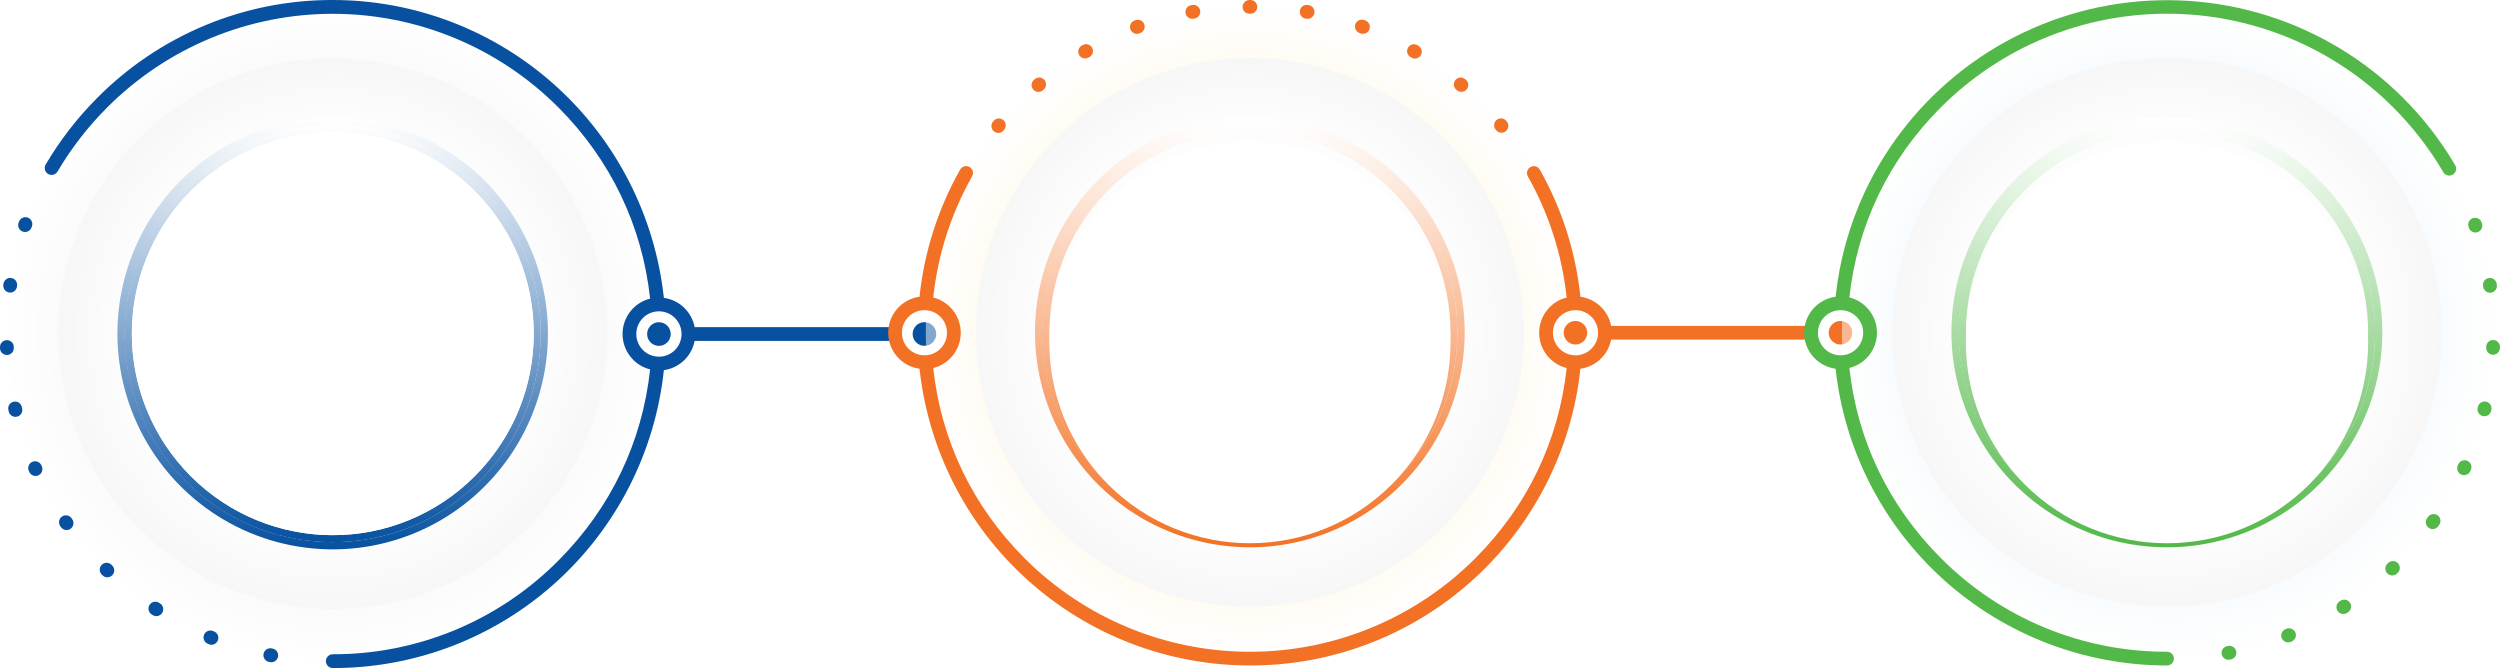 <svg width="988" height="264" viewBox="0 0 988 264" fill="none" xmlns="http://www.w3.org/2000/svg">
<g clip-path="url(#clip0_664_18624)">
<path style="mix-blend-mode:multiply" opacity="0.5" d="M131.517 260.56C202.402 260.56 259.865 202.929 259.865 131.839C259.865 60.748 202.402 3.117 131.517 3.117C60.633 3.117 3.17 60.748 3.17 131.839C3.17 202.929 60.633 260.56 131.517 260.56Z" fill="url(#paint0_radial_664_18624)"/>
<path d="M131.517 240.697C191.462 240.697 240.057 191.96 240.057 131.841C240.057 71.721 191.462 22.984 131.517 22.984C71.572 22.984 22.976 71.721 22.976 131.841C22.976 191.96 71.572 240.697 131.517 240.697Z" fill="url(#paint1_radial_664_18624)"/>
<path d="M211.73 103.505C206.63 88.948 197.689 76.05 185.86 66.185C174.031 56.32 159.756 49.857 144.554 47.484C129.353 45.111 113.794 46.916 99.535 52.709C85.276 58.501 72.849 68.062 63.579 80.376C54.309 92.69 48.541 107.294 46.891 122.634C45.241 137.975 47.77 153.477 54.208 167.49C60.646 181.503 70.753 193.503 83.452 202.212C96.151 210.922 110.968 216.014 126.324 216.947C128.098 217.061 129.867 217.116 131.633 217.114C145.215 217.086 158.593 213.798 170.649 207.524C182.705 201.25 193.087 192.172 200.929 181.05C208.77 169.928 213.843 157.084 215.722 143.593C217.601 130.102 216.232 116.356 211.73 103.505ZM213.518 136.867C210.752 182.219 171.711 216.86 126.498 214.079C105.185 212.782 85.213 203.214 70.813 187.402C56.413 171.591 48.717 150.778 49.355 129.374C49.992 107.969 58.914 87.654 74.229 72.733C89.545 57.812 110.051 49.457 131.403 49.438C133.104 49.438 134.798 49.491 136.53 49.593C181.747 52.367 216.283 91.518 213.518 136.867Z" fill="url(#paint2_linear_664_18624)"/>
<path d="M209.055 104.451C204.128 90.374 195.486 77.9 184.05 68.359C172.614 58.818 158.812 52.566 144.113 50.269C129.415 47.972 114.37 49.716 100.582 55.315C86.793 60.915 74.777 70.16 65.813 82.066C56.849 93.972 51.273 108.094 49.678 122.927C48.082 137.761 50.529 152.75 56.755 166.3C62.982 179.849 72.756 191.451 85.037 199.87C97.318 208.289 111.646 213.21 126.495 214.109C128.215 214.215 129.921 214.268 131.63 214.268C144.758 214.24 157.689 211.06 169.341 204.995C180.994 198.93 191.029 190.155 198.609 179.405C206.189 168.654 211.092 156.24 212.909 143.2C214.727 130.16 213.405 116.874 209.055 104.451ZM210.783 136.7C208.112 180.536 170.373 214.026 126.65 211.34C106.06 210.065 86.773 200.807 72.87 185.523C58.966 170.24 51.538 150.13 52.156 129.451C52.774 108.772 61.39 89.145 76.182 74.724C90.973 60.303 110.779 52.22 131.407 52.185C133.052 52.185 134.705 52.236 136.365 52.336C180.073 55.019 213.458 92.861 210.783 136.7Z" fill="url(#paint3_linear_664_18624)"/>
<path d="M187.676 188.163C218.692 157.057 218.692 106.623 187.676 75.517C156.66 44.41 106.373 44.41 75.357 75.517C44.341 106.623 44.341 157.057 75.357 188.163C106.373 219.269 156.66 219.269 187.676 188.163Z" fill="white"/>
<path d="M28.296 204.843C28.093 204.543 27.832 204.287 27.528 204.089C27.225 203.891 26.885 203.756 26.529 203.692C26.173 203.627 25.808 203.635 25.455 203.714C25.102 203.793 24.768 203.941 24.473 204.151C24.177 204.361 23.927 204.628 23.736 204.936C23.545 205.244 23.417 205.588 23.36 205.946C23.303 206.304 23.318 206.67 23.404 207.023C23.489 207.375 23.644 207.707 23.859 207.999L24.093 208.332C24.511 208.922 25.145 209.321 25.857 209.442C26.568 209.563 27.298 209.396 27.887 208.977C28.475 208.558 28.873 207.922 28.994 207.208C29.115 206.495 28.948 205.762 28.53 205.172L28.296 204.843Z" fill="#0751A0"/>
<path d="M12.477 89.849L12.609 89.471C12.85 88.789 12.812 88.038 12.502 87.385C12.192 86.731 11.636 86.228 10.956 85.986C10.276 85.743 9.528 85.782 8.877 86.093C8.225 86.403 7.723 86.961 7.481 87.643L7.346 88.021C7.222 88.361 7.166 88.721 7.182 89.082C7.199 89.442 7.286 89.796 7.439 90.123C7.593 90.45 7.81 90.743 8.077 90.984C8.344 91.227 8.657 91.413 8.996 91.533C9.336 91.653 9.696 91.704 10.055 91.683C10.415 91.663 10.767 91.571 11.09 91.413C11.414 91.255 11.703 91.034 11.941 90.763C12.179 90.492 12.361 90.176 12.477 89.834V89.849Z" fill="#0751A0"/>
<path d="M16.354 183.892C16.208 183.565 15.999 183.271 15.739 183.025C15.479 182.779 15.173 182.587 14.839 182.459C14.505 182.332 14.149 182.272 13.792 182.282C13.434 182.293 13.083 182.374 12.757 182.521C12.431 182.668 12.137 182.877 11.892 183.138C11.646 183.399 11.455 183.706 11.328 184.041C11.201 184.376 11.141 184.732 11.152 185.091C11.162 185.449 11.243 185.802 11.389 186.129L11.563 186.507C11.711 186.833 11.923 187.127 12.184 187.371C12.446 187.616 12.753 187.806 13.088 187.931C13.424 188.056 13.78 188.114 14.137 188.101C14.495 188.088 14.846 188.005 15.171 187.856C15.497 187.707 15.79 187.495 16.033 187.232C16.277 186.97 16.466 186.662 16.591 186.326C16.716 185.99 16.774 185.632 16.761 185.274C16.748 184.915 16.665 184.563 16.516 184.237L16.354 183.892Z" fill="#0751A0"/>
<path d="M5.455 137.439V137.061C5.429 136.335 5.117 135.65 4.587 135.155C4.057 134.661 3.353 134.398 2.63 134.424C1.906 134.45 1.223 134.763 0.73 135.294C0.236 135.826 -0.026 136.532 -4.87852e-06 137.258V137.67C0.029 138.373 0.328 139.038 0.834 139.525C1.34 140.012 2.015 140.284 2.716 140.285H2.833C3.192 140.272 3.545 140.188 3.872 140.038C4.198 139.888 4.492 139.675 4.736 139.41C4.979 139.145 5.168 138.835 5.292 138.497C5.416 138.159 5.471 137.799 5.455 137.439Z" fill="#0751A0"/>
<path d="M8.647 160.991C8.588 160.621 8.454 160.267 8.253 159.951C8.051 159.634 7.787 159.363 7.476 159.154C7.166 158.945 6.816 158.803 6.448 158.736C6.08 158.668 5.702 158.678 5.338 158.764C4.974 158.85 4.632 159.01 4.332 159.234C4.032 159.459 3.782 159.743 3.597 160.069C3.412 160.395 3.296 160.755 3.256 161.128C3.216 161.501 3.253 161.878 3.365 162.236L3.459 162.634C3.599 163.231 3.936 163.764 4.415 164.145C4.895 164.527 5.488 164.736 6.1 164.737C6.311 164.736 6.521 164.711 6.727 164.662C7.074 164.58 7.402 164.43 7.692 164.221C7.982 164.011 8.228 163.747 8.416 163.442C8.604 163.137 8.73 162.798 8.787 162.445C8.844 162.091 8.831 161.73 8.749 161.381L8.647 160.991Z" fill="#0751A0"/>
<path d="M3.615 115.603C3.746 115.623 3.879 115.633 4.011 115.634C4.664 115.632 5.295 115.396 5.789 114.967C6.283 114.539 6.606 113.947 6.701 113.299L6.758 112.921C6.852 112.211 6.665 111.492 6.235 110.92C5.806 110.348 5.17 109.968 4.464 109.862C3.757 109.756 3.038 109.933 2.461 110.355C1.884 110.776 1.495 111.408 1.378 112.115L1.318 112.523C1.217 113.237 1.403 113.961 1.833 114.538C2.264 115.116 2.904 115.498 3.615 115.603Z" fill="#0751A0"/>
<path d="M107.717 256.314L107.34 256.238C106.989 256.169 106.628 256.171 106.278 256.242C105.928 256.313 105.595 256.453 105.298 256.653C105.002 256.854 104.748 257.11 104.55 257.409C104.353 257.708 104.216 258.043 104.148 258.395C104.08 258.746 104.081 259.108 104.152 259.46C104.223 259.811 104.362 260.145 104.562 260.442C104.762 260.739 105.018 260.994 105.316 261.192C105.614 261.39 105.948 261.527 106.298 261.596L106.71 261.671C106.877 261.704 107.048 261.721 107.219 261.721C107.895 261.718 108.545 261.462 109.043 261.005C109.542 260.547 109.853 259.92 109.915 259.245C109.978 258.571 109.788 257.897 109.382 257.355C108.976 256.813 108.384 256.442 107.721 256.314H107.717Z" fill="#0751A0"/>
<path d="M84.597 249.543L84.239 249.399C83.906 249.254 83.548 249.177 83.185 249.172C82.823 249.168 82.463 249.236 82.127 249.373C81.791 249.51 81.485 249.713 81.229 249.97C80.972 250.228 80.77 250.534 80.633 250.871C80.496 251.207 80.427 251.568 80.432 251.932C80.436 252.296 80.513 252.655 80.658 252.989C80.802 253.322 81.012 253.623 81.275 253.874C81.537 254.125 81.847 254.321 82.186 254.45L82.564 254.609C82.895 254.743 83.25 254.809 83.607 254.805C83.964 254.8 84.317 254.726 84.646 254.584C84.974 254.443 85.272 254.239 85.521 253.982C85.771 253.726 85.968 253.423 86.1 253.09C86.233 252.758 86.299 252.402 86.295 252.044C86.291 251.685 86.216 251.331 86.076 251.002C85.935 250.672 85.731 250.374 85.475 250.124C85.22 249.873 84.917 249.676 84.586 249.543H84.597Z" fill="#0751A0"/>
<path d="M44.017 223.172C43.497 222.67 42.798 222.396 42.076 222.411C41.354 222.425 40.668 222.727 40.167 223.249C39.667 223.772 39.394 224.472 39.409 225.196C39.423 225.92 39.724 226.609 40.245 227.111L40.539 227.391C41.06 227.892 41.759 228.166 42.481 228.151C43.204 228.136 43.891 227.834 44.391 227.311C44.891 226.788 45.164 226.088 45.149 225.363C45.134 224.639 44.833 223.95 44.312 223.448L44.017 223.172Z" fill="#0751A0"/>
<path d="M63.203 238.446L62.875 238.23C62.27 237.836 61.534 237.698 60.828 237.848C60.122 237.998 59.505 238.424 59.111 239.03C58.718 239.637 58.581 240.375 58.731 241.083C58.881 241.791 59.304 242.41 59.909 242.805L60.253 243.028C60.553 243.233 60.89 243.376 61.246 243.448C61.602 243.52 61.968 243.52 62.324 243.448C62.68 243.376 63.018 243.233 63.318 243.028C63.618 242.823 63.874 242.56 64.071 242.254C64.267 241.948 64.401 241.606 64.464 241.247C64.527 240.889 64.518 240.521 64.437 240.166C64.356 239.811 64.206 239.476 63.994 239.181C63.782 238.885 63.513 238.635 63.203 238.446Z" fill="#0751A0"/>
<path d="M353.678 129.27H314.101H274.525C273.951 126.314 272.471 123.611 270.291 121.539C268.111 119.467 265.34 118.13 262.365 117.715C258.849 85.372 243.55 55.469 219.401 33.745C195.253 12.02 163.956 0.004 131.516 0C114.225 -0.047 97.096 3.346 81.121 9.983C65.146 16.619 50.642 26.367 38.448 38.663C30.585 46.544 23.74 55.384 18.075 64.976C17.886 65.285 17.761 65.628 17.706 65.985C17.651 66.343 17.667 66.708 17.754 67.059C17.841 67.411 17.997 67.741 18.212 68.031C18.428 68.322 18.699 68.566 19.009 68.75C19.32 68.934 19.664 69.055 20.021 69.105C20.379 69.154 20.742 69.132 21.091 69.039C21.44 68.946 21.767 68.785 22.053 68.564C22.339 68.343 22.578 68.068 22.757 67.753C28.191 58.554 34.758 50.077 42.304 42.523C54.02 30.771 67.929 21.449 83.237 15.089C98.545 8.729 114.952 5.456 131.522 5.456C148.091 5.456 164.499 8.729 179.807 15.089C195.115 21.449 209.024 30.771 220.739 42.523C241.331 63.19 253.808 89.234 256.928 118.01C253.816 118.789 251.054 120.589 249.079 123.124C247.105 125.66 246.033 128.784 246.033 132C246.033 135.217 247.105 138.341 249.079 140.877C251.054 143.412 253.816 145.212 256.928 145.991C253.808 174.767 241.331 200.818 220.732 221.478C209.045 233.269 195.142 242.618 179.828 248.983C164.514 255.348 148.093 258.603 131.516 258.559C130.795 258.559 130.103 258.847 129.593 259.358C129.082 259.87 128.796 260.564 128.796 261.288C128.796 262.011 129.082 262.705 129.593 263.217C130.103 263.728 130.795 264.016 131.516 264.016C163.976 264.071 195.307 252.073 219.469 230.333C243.63 208.593 258.911 178.652 262.365 146.282C265.34 145.868 268.111 144.531 270.291 142.459C272.471 140.387 273.952 137.684 274.525 134.727H353.678C354.4 134.727 355.092 134.439 355.602 133.928C356.112 133.416 356.398 132.722 356.398 131.999C356.398 131.275 356.112 130.581 355.602 130.07C355.092 129.558 354.4 129.27 353.678 129.27ZM269.348 132.018C269.344 134.394 268.399 136.672 266.72 138.351C265.042 140.029 262.768 140.97 260.398 140.968C258.028 140.966 255.756 140.02 254.081 138.339C252.406 136.657 251.465 134.377 251.465 132C251.465 129.624 252.406 127.344 254.081 125.662C255.756 123.981 258.028 123.035 260.398 123.033C262.768 123.031 265.042 123.972 266.72 125.65C268.399 127.329 269.344 129.607 269.348 131.983C269.348 131.983 269.348 132.01 269.348 132.018Z" fill="#0751A0"/>
<path d="M261.156 136.633C263.698 136.217 265.423 133.814 265.009 131.265C264.595 128.715 262.199 126.985 259.657 127.401C257.115 127.816 255.39 130.219 255.804 132.768C256.218 135.318 258.614 137.048 261.156 136.633Z" fill="#0751A0"/>
<path d="M365.336 136.674C367.912 136.674 370 134.58 370 131.997C370 129.414 367.912 127.32 365.336 127.32C362.761 127.32 360.673 129.414 360.673 131.997C360.673 134.58 362.761 136.674 365.336 136.674Z" fill="#0751A0"/>
</g>
<g clip-path="url(#clip1_664_18624)">
<path style="mix-blend-mode:multiply" opacity="0.5" d="M493.973 259.573C564.716 259.573 622.065 202.161 622.065 131.339C622.065 60.518 564.716 3.105 493.973 3.105C423.23 3.105 365.881 60.518 365.881 131.339C365.881 202.161 423.23 259.573 493.973 259.573Z" fill="url(#paint4_radial_664_18624)"/>
<path d="M493.972 239.783C553.798 239.783 602.297 191.231 602.297 131.339C602.297 71.447 553.798 22.895 493.972 22.895C434.147 22.895 385.648 71.447 385.648 131.339C385.648 191.231 434.147 239.783 493.972 239.783Z" fill="url(#paint5_radial_664_18624)"/>
<path d="M574.026 103.114C568.936 88.611 560.013 75.762 548.207 65.934C536.4 56.106 522.152 49.667 506.98 47.304C491.808 44.94 476.28 46.74 462.048 52.512C447.817 58.283 435.416 67.811 426.164 80.079C416.913 92.348 411.159 106.898 409.514 122.182C407.869 137.465 410.395 152.909 416.823 166.869C423.251 180.829 433.341 192.782 446.017 201.456C458.694 210.13 473.483 215.2 488.81 216.127C490.583 216.24 492.345 216.293 494.107 216.293C507.662 216.266 521.014 212.99 533.046 206.739C545.078 200.489 555.44 191.446 563.266 180.366C571.091 169.285 576.154 156.49 578.029 143.051C579.904 129.611 578.538 115.917 574.045 103.114H574.026ZM575.814 136.35C573.051 181.531 534.087 216.04 488.964 213.27C467.694 211.977 447.761 202.446 433.39 186.694C419.019 170.942 411.338 150.208 411.974 128.885C412.611 107.561 421.514 87.323 436.799 72.459C452.084 57.594 472.549 49.271 493.859 49.252C495.557 49.252 497.248 49.305 498.976 49.407C544.103 52.17 578.571 91.172 575.814 136.35Z" fill="url(#paint6_linear_664_18624)"/>
<path d="M571.356 104.058C566.439 90.034 557.814 77.608 546.401 68.103C534.988 58.598 521.213 52.37 506.544 50.081C491.874 47.793 476.86 49.531 463.099 55.109C449.338 60.687 437.345 69.897 428.399 81.758C419.453 93.62 413.887 107.688 412.296 122.465C410.704 137.242 413.145 152.175 419.359 165.673C425.574 179.171 435.328 190.729 447.585 199.116C459.841 207.503 474.141 212.406 488.96 213.301C490.677 213.407 492.385 213.46 494.085 213.46C507.187 213.432 520.092 210.264 531.721 204.222C543.351 198.18 553.366 189.438 560.931 178.728C568.495 168.018 573.389 155.651 575.203 142.661C577.016 129.67 575.698 116.434 571.356 104.058ZM573.085 136.185C570.415 179.855 532.751 213.218 489.118 210.542C468.571 209.273 449.324 200.051 435.448 184.827C421.572 169.603 414.157 149.573 414.772 128.973C415.386 108.374 423.982 88.821 438.74 74.454C453.499 60.086 473.262 52.03 493.847 51.99C495.489 51.99 497.138 52.041 498.795 52.141C542.431 54.814 575.75 92.512 573.085 136.185Z" fill="url(#paint7_linear_664_18624)"/>
<g filter="url(#filter0_d_664_18624)">
<path d="M550.022 187.45C580.976 156.461 580.976 106.219 550.022 75.23C519.068 44.242 468.881 44.242 437.927 75.23C406.972 106.219 406.972 156.461 437.927 187.45C468.881 218.438 519.068 218.438 550.022 187.45Z" fill="white"/>
</g>
<path d="M493.785 5.436H494.162C494.882 5.436 495.572 5.149 496.081 4.64C496.59 4.13 496.876 3.439 496.876 2.718C496.876 1.997 496.59 1.306 496.081 0.796C495.572 0.286 494.882 0 494.162 0L493.785 0C493.065 0 492.375 0.286 491.865 0.796C491.356 1.306 491.07 1.997 491.07 2.718C491.07 3.439 491.356 4.13 491.865 4.64C492.375 5.149 493.065 5.436 493.785 5.436Z" fill="#F37124"/>
<path d="M591.332 51.509C591.795 52.047 592.449 52.382 593.156 52.443C593.862 52.504 594.564 52.286 595.112 51.835C595.66 51.385 596.01 50.738 596.087 50.032C596.165 49.327 595.964 48.619 595.526 48.06L595.282 47.762C594.822 47.207 594.161 46.857 593.444 46.789C592.727 46.722 592.013 46.942 591.458 47.402C590.903 47.862 590.554 48.524 590.486 49.242C590.419 49.959 590.639 50.675 591.098 51.23L591.332 51.509Z" fill="#F37124"/>
<path d="M515.92 7.328L516.297 7.392C516.455 7.419 516.615 7.433 516.775 7.433C517.454 7.433 518.108 7.178 518.608 6.719C519.109 6.259 519.419 5.629 519.478 4.952C519.537 4.275 519.341 3.601 518.927 3.061C518.514 2.522 517.914 2.158 517.246 2.039L516.869 1.971C516.16 1.846 515.429 2.007 514.839 2.42C514.248 2.833 513.845 3.464 513.72 4.175C513.594 4.885 513.755 5.616 514.168 6.208C514.58 6.799 515.211 7.202 515.92 7.328Z" fill="#F37124"/>
<path d="M537.352 13.072L537.691 13.196C537.992 13.31 538.311 13.367 538.632 13.366C539.274 13.373 539.898 13.151 540.392 12.741C540.887 12.331 541.22 11.759 541.333 11.126C541.446 10.493 541.331 9.841 541.009 9.284C540.687 8.728 540.178 8.305 539.573 8.088L539.197 7.957C538.859 7.821 538.498 7.755 538.134 7.762C537.771 7.769 537.412 7.849 537.08 7.998C536.748 8.146 536.45 8.36 536.202 8.626C535.954 8.893 535.762 9.206 535.637 9.548C535.512 9.89 535.458 10.254 535.476 10.617C535.495 10.981 535.586 11.337 535.744 11.664C535.903 11.992 536.125 12.284 536.399 12.524C536.673 12.764 536.991 12.946 537.337 13.06L537.352 13.072Z" fill="#F37124"/>
<path d="M575.506 35.408L575.785 35.646C576.334 36.115 577.047 36.346 577.767 36.289C578.486 36.231 579.154 35.89 579.622 35.341C580.09 34.791 580.321 34.077 580.264 33.357C580.207 32.636 579.866 31.968 579.317 31.5L579.027 31.288C578.755 31.057 578.44 30.881 578.1 30.772C577.761 30.662 577.403 30.621 577.047 30.649C576.691 30.678 576.345 30.777 576.027 30.94C575.709 31.103 575.427 31.327 575.196 31.599C574.965 31.872 574.789 32.187 574.68 32.527C574.57 32.867 574.529 33.225 574.558 33.581C574.586 33.938 574.685 34.285 574.848 34.603C575.011 34.921 575.234 35.203 575.506 35.435V35.408Z" fill="#F37124"/>
<path d="M449.324 13.379C449.646 13.377 449.964 13.32 450.266 13.209L450.605 13.081C451.281 12.831 451.83 12.322 452.131 11.667C452.433 11.012 452.462 10.263 452.212 9.587C451.963 8.91 451.455 8.36 450.8 8.058C450.146 7.756 449.398 7.727 448.722 7.977L448.364 8.109C447.764 8.329 447.26 8.754 446.941 9.309C446.623 9.865 446.51 10.515 446.623 11.145C446.736 11.775 447.067 12.345 447.558 12.755C448.05 13.165 448.67 13.389 449.309 13.386L449.324 13.379Z" fill="#F37124"/>
<path d="M557.421 22.537L557.73 22.718C558.037 22.913 558.38 23.044 558.739 23.103C559.097 23.163 559.464 23.15 559.818 23.064C560.171 22.979 560.504 22.824 560.796 22.607C561.089 22.391 561.335 22.118 561.519 21.804C561.704 21.491 561.824 21.143 561.873 20.783C561.921 20.422 561.896 20.055 561.8 19.704C561.704 19.353 561.539 19.025 561.314 18.739C561.088 18.453 560.808 18.216 560.49 18.04L560.162 17.844C559.854 17.664 559.514 17.547 559.161 17.498C558.807 17.449 558.448 17.471 558.103 17.561C557.758 17.652 557.434 17.809 557.15 18.025C556.866 18.241 556.627 18.511 556.447 18.819C556.267 19.127 556.15 19.468 556.101 19.821C556.053 20.175 556.074 20.535 556.165 20.88C556.255 21.225 556.413 21.549 556.628 21.834C556.844 22.118 557.113 22.357 557.421 22.537Z" fill="#F37124"/>
<path d="M471.196 7.436C471.356 7.437 471.517 7.423 471.674 7.394L472.051 7.33C472.408 7.275 472.751 7.15 473.059 6.96C473.367 6.771 473.634 6.522 473.845 6.228C474.056 5.934 474.206 5.601 474.286 5.249C474.367 4.896 474.376 4.531 474.314 4.174C474.251 3.818 474.118 3.477 473.923 3.173C473.727 2.869 473.473 2.607 473.175 2.402C472.877 2.197 472.541 2.055 472.187 1.982C471.833 1.909 471.468 1.907 471.113 1.977L470.737 2.041C470.068 2.16 469.468 2.524 469.055 3.064C468.642 3.603 468.446 4.277 468.505 4.954C468.564 5.631 468.874 6.262 469.374 6.721C469.875 7.18 470.529 7.435 471.207 7.436H471.196Z" fill="#F37124"/>
<path d="M428.844 23.11C429.328 23.11 429.803 22.98 430.219 22.733L430.531 22.549C430.85 22.374 431.131 22.138 431.357 21.853C431.583 21.568 431.749 21.241 431.846 20.89C431.943 20.54 431.969 20.173 431.922 19.813C431.876 19.452 431.757 19.104 431.573 18.79C431.39 18.477 431.145 18.203 430.854 17.985C430.563 17.767 430.231 17.611 429.878 17.524C429.526 17.437 429.159 17.422 428.8 17.48C428.441 17.537 428.098 17.666 427.79 17.859L427.462 18.052C426.949 18.355 426.55 18.818 426.326 19.371C426.102 19.923 426.066 20.534 426.223 21.109C426.38 21.685 426.722 22.192 427.196 22.554C427.669 22.915 428.249 23.111 428.844 23.11Z" fill="#F37124"/>
<path d="M392.796 51.919C393.071 52.145 393.389 52.315 393.73 52.419C394.071 52.523 394.43 52.558 394.784 52.523C395.139 52.488 395.484 52.383 395.798 52.215C396.113 52.047 396.391 51.818 396.617 51.542L396.847 51.263C397.075 50.988 397.246 50.671 397.351 50.33C397.457 49.989 397.494 49.631 397.461 49.275C397.428 48.92 397.325 48.574 397.159 48.258C396.992 47.943 396.766 47.663 396.491 47.435C396.217 47.207 395.9 47.035 395.559 46.93C395.219 46.825 394.861 46.787 394.506 46.82C394.151 46.853 393.806 46.956 393.49 47.123C393.175 47.289 392.895 47.516 392.668 47.791L392.423 48.089C392.196 48.365 392.025 48.683 391.921 49.025C391.817 49.366 391.781 49.725 391.816 50.081C391.85 50.437 391.955 50.782 392.123 51.098C392.291 51.413 392.52 51.692 392.796 51.919Z" fill="#F37124"/>
<path d="M410.402 36.324C411.05 36.323 411.676 36.091 412.168 35.668L412.443 35.431C412.715 35.2 412.938 34.917 413.101 34.599C413.264 34.281 413.363 33.934 413.392 33.578C413.42 33.221 413.379 32.863 413.269 32.523C413.16 32.183 412.985 31.868 412.753 31.596C412.522 31.323 412.24 31.099 411.922 30.936C411.604 30.773 411.258 30.674 410.902 30.646C410.546 30.617 410.188 30.658 409.849 30.768C409.509 30.878 409.194 31.053 408.922 31.285L408.632 31.533C408.21 31.895 407.909 32.377 407.769 32.915C407.629 33.453 407.658 34.021 407.851 34.543C408.044 35.064 408.392 35.514 408.848 35.831C409.304 36.148 409.846 36.318 410.402 36.317V36.324Z" fill="#F37124"/>
<path d="M715.711 128.781H636.715C636.143 125.836 634.666 123.143 632.491 121.079C630.316 119.015 627.551 117.683 624.583 117.269C622.734 99.605 617.276 82.51 608.547 67.048C608.191 66.42 607.6 65.96 606.905 65.768C606.21 65.576 605.467 65.668 604.84 66.025C604.213 66.381 603.753 66.972 603.561 67.668C603.369 68.364 603.462 69.108 603.818 69.736C612.133 84.47 617.349 100.751 619.146 117.578C616.041 118.354 613.283 120.148 611.313 122.673C609.343 125.199 608.273 128.311 608.273 131.516C608.273 134.72 609.343 137.832 611.313 140.358C613.283 142.883 616.041 144.677 619.146 145.453C616.036 174.12 603.577 200.077 583.018 220.654C571.326 232.361 557.445 241.648 542.168 247.983C526.891 254.319 510.516 257.58 493.98 257.58C477.444 257.58 461.069 254.319 445.792 247.983C430.515 241.648 416.634 232.361 404.942 220.654C384.383 200.077 371.928 174.12 368.814 145.453C371.919 144.677 374.676 142.883 376.647 140.358C378.617 137.832 379.687 134.72 379.687 131.516C379.687 128.311 378.617 125.199 376.647 122.673C374.676 120.148 371.919 118.354 368.814 117.578C370.617 100.75 375.839 84.469 384.157 69.736C384.339 69.424 384.458 69.08 384.505 68.723C384.553 68.365 384.529 68.002 384.435 67.653C384.341 67.305 384.179 66.979 383.958 66.695C383.737 66.41 383.462 66.172 383.148 65.995C382.834 65.818 382.488 65.705 382.13 65.663C381.772 65.621 381.41 65.651 381.063 65.751C380.717 65.85 380.394 66.018 380.114 66.244C379.833 66.47 379.6 66.75 379.428 67.067C370.704 82.525 365.246 99.612 363.392 117.269C359.959 117.744 356.815 119.447 354.539 122.063C352.263 124.678 351.01 128.03 351.01 131.499C351.01 134.967 352.263 138.319 354.539 140.934C356.815 143.55 359.959 145.253 363.392 145.728C366.902 177.95 382.172 207.739 406.274 229.382C430.375 251.025 461.611 262.996 493.987 263C526.381 263.058 557.65 251.108 581.764 229.453C605.878 207.799 621.13 177.974 624.58 145.728C627.549 145.315 630.314 143.983 632.49 141.919C634.666 139.855 636.143 137.162 636.715 134.216H715.711C716.431 134.216 717.122 133.93 717.631 133.42C718.14 132.911 718.426 132.219 718.426 131.499C718.426 130.778 718.14 130.086 717.631 129.577C717.122 129.067 716.431 128.781 715.711 128.781ZM356.43 131.499C356.43 129.732 356.953 128.006 357.933 126.537C358.913 125.069 360.306 123.924 361.936 123.248C363.566 122.573 365.359 122.396 367.09 122.74C368.82 123.085 370.409 123.935 371.657 125.184C372.904 126.433 373.754 128.024 374.098 129.756C374.442 131.489 374.266 133.284 373.591 134.916C372.915 136.548 371.772 137.942 370.305 138.923C368.838 139.905 367.114 140.428 365.35 140.428C362.985 140.425 360.718 139.484 359.045 137.81C357.373 136.136 356.433 133.866 356.43 131.499ZM622.637 140.428C620.872 140.428 619.148 139.905 617.681 138.923C616.214 137.942 615.071 136.548 614.396 134.916C613.721 133.284 613.544 131.489 613.888 129.756C614.232 128.024 615.082 126.433 616.329 125.184C617.577 123.935 619.166 123.085 620.896 122.74C622.627 122.396 624.42 122.573 626.05 123.248C627.68 123.924 629.073 125.069 630.053 126.537C631.034 128.006 631.557 129.732 631.557 131.499C631.555 133.868 630.613 136.14 628.938 137.815C627.263 139.489 624.992 140.429 622.625 140.428H622.637Z" fill="#F37124"/>
<path d="M622.625 136.158C625.195 136.158 627.279 134.072 627.279 131.499C627.279 128.926 625.195 126.84 622.625 126.84C620.054 126.84 617.971 128.926 617.971 131.499C617.971 134.072 620.054 136.158 622.625 136.158Z" fill="#F37124"/>
<path d="M731.646 133.281C732.63 130.904 731.502 128.178 729.127 127.194C726.753 126.209 724.03 127.338 723.047 129.715C722.063 132.092 723.191 134.818 725.565 135.802C727.94 136.787 730.662 135.658 731.646 133.281Z" fill="#F37124"/>
</g>
<g clip-path="url(#clip2_664_18624)">
<path style="mix-blend-mode:multiply" opacity="0.5" d="M856.394 259.577C927.338 259.577 984.849 202.165 984.849 131.343C984.849 60.522 927.338 3.109 856.394 3.109C785.451 3.109 727.939 60.522 727.939 131.343C727.939 202.165 785.451 259.577 856.394 259.577Z" fill="url(#paint8_radial_664_18624)"/>
<path d="M856.393 239.786C916.388 239.786 965.023 191.234 965.023 131.342C965.023 71.451 916.388 22.898 856.393 22.898C796.397 22.898 747.762 71.451 747.762 131.342C747.762 191.234 796.397 239.786 856.393 239.786Z" fill="url(#paint9_radial_664_18624)"/>
<path d="M936.678 103.117C931.574 88.615 922.626 75.766 910.787 65.939C898.948 56.111 884.661 49.672 869.447 47.308C854.233 44.944 838.661 46.743 824.39 52.513C810.119 58.283 797.682 67.809 788.404 80.076C779.126 92.343 773.354 106.892 771.702 122.174C770.051 137.456 772.581 152.899 779.025 166.86C785.468 180.82 795.584 192.774 808.294 201.451C821.004 210.127 835.833 215.2 851.202 216.129C852.979 216.243 854.75 216.298 856.514 216.295C870.108 216.268 883.498 212.993 895.563 206.742C907.629 200.492 918.021 191.448 925.869 180.368C933.717 169.288 938.793 156.493 940.674 143.053C942.554 129.614 941.184 115.92 936.678 103.117ZM938.468 136.352C935.7 181.533 896.623 216.043 851.375 213.272C830.045 211.98 810.056 202.448 795.644 186.697C781.232 170.945 773.529 150.211 774.168 128.888C774.806 107.564 783.735 87.326 799.063 72.462C814.391 57.597 834.914 49.274 856.284 49.255C857.987 49.255 859.705 49.308 861.419 49.409C906.667 52.172 941.236 91.175 938.468 136.352Z" fill="url(#paint10_linear_664_18624)"/>
<path d="M934.001 104.058C929.07 90.034 920.421 77.608 908.975 68.103C897.53 58.598 883.716 52.37 869.005 50.081C854.294 47.793 839.237 49.531 825.437 55.109C811.637 60.687 799.611 69.897 790.639 81.758C781.668 93.62 776.087 107.688 774.49 122.465C772.894 137.242 775.342 152.175 781.574 165.673C787.806 179.171 797.588 190.729 809.88 199.116C822.171 207.503 836.511 212.406 851.372 213.301C853.089 213.407 854.8 213.46 856.507 213.46C869.647 213.432 882.589 210.265 894.252 204.223C905.914 198.181 915.959 189.44 923.545 178.73C931.131 168.02 936.039 155.653 937.858 142.662C939.678 129.671 938.355 116.434 934.001 104.058ZM935.731 136.185C933.054 179.855 895.283 213.218 851.527 210.542C830.922 209.273 811.62 200.051 797.705 184.827C783.79 169.603 776.353 149.573 776.97 128.973C777.586 108.374 786.206 88.821 801.006 74.454C815.806 60.086 835.625 52.03 856.269 51.99C857.921 51.99 859.575 52.041 861.231 52.141C904.994 54.814 938.427 92.512 935.731 136.185Z" fill="url(#paint11_linear_664_18624)"/>
<g filter="url(#filter1_d_664_18624)">
<path d="M912.6 187.454C943.642 156.465 943.642 106.223 912.6 75.234C881.558 44.245 831.229 44.245 800.187 75.234C769.145 106.223 769.145 156.465 800.187 187.454C831.229 218.442 881.558 218.442 912.6 187.454Z" fill="white"/>
</g>
<path d="M981.385 113.365C981.478 114.012 981.801 114.604 982.295 115.033C982.79 115.462 983.422 115.698 984.077 115.699C984.204 115.699 984.33 115.69 984.455 115.672C984.809 115.621 985.149 115.501 985.456 115.319C985.763 115.137 986.031 114.896 986.245 114.611C986.459 114.325 986.615 114 986.703 113.655C986.791 113.309 986.809 112.949 986.758 112.596L986.702 112.193C986.653 111.837 986.535 111.494 986.353 111.185C986.171 110.875 985.93 110.604 985.643 110.388C985.356 110.171 985.028 110.014 984.68 109.925C984.332 109.836 983.969 109.816 983.613 109.868C983.257 109.92 982.915 110.041 982.606 110.225C982.297 110.41 982.028 110.653 981.815 110.942C981.601 111.231 981.446 111.559 981.36 111.908C981.274 112.256 981.258 112.618 981.313 112.973L981.385 113.365Z" fill="#52B848"/>
<path d="M903.627 248.49L903.25 248.633C902.917 248.765 902.614 248.961 902.358 249.21C902.102 249.459 901.897 249.755 901.755 250.083C901.614 250.411 901.539 250.763 901.533 251.12C901.528 251.477 901.594 251.832 901.726 252.163C901.858 252.495 902.054 252.797 902.304 253.053C902.553 253.309 902.85 253.514 903.179 253.655C903.507 253.796 903.86 253.871 904.217 253.876C904.575 253.881 904.93 253.816 905.262 253.684L905.64 253.533C906.31 253.264 906.845 252.74 907.128 252.077C907.411 251.413 907.418 250.665 907.148 249.996C906.878 249.327 906.353 248.793 905.689 248.51C905.024 248.228 904.274 248.22 903.605 248.49H903.627Z" fill="#52B848"/>
<path d="M924.96 237.416L924.632 237.627C924.325 237.818 924.06 238.067 923.851 238.361C923.643 238.655 923.494 238.987 923.415 239.339C923.337 239.69 923.328 240.054 923.392 240.409C923.455 240.764 923.588 241.102 923.784 241.405C923.979 241.708 924.233 241.969 924.53 242.173C924.828 242.377 925.163 242.52 925.516 242.594C925.87 242.667 926.234 242.67 926.589 242.601C926.943 242.533 927.28 242.395 927.581 242.195L927.928 241.973C928.533 241.58 928.958 240.963 929.107 240.258C929.257 239.553 929.12 238.817 928.727 238.213C928.333 237.609 927.715 237.185 927.009 237.036C926.302 236.886 925.565 237.023 924.96 237.416Z" fill="#52B848"/>
<path d="M943.807 222.478L943.516 222.753C942.996 223.253 942.696 223.939 942.682 224.659C942.668 225.38 942.942 226.077 943.442 226.596C943.943 227.115 944.63 227.415 945.352 227.429C946.074 227.442 946.772 227.169 947.292 226.67L947.575 226.398C948.096 225.898 948.397 225.212 948.411 224.491C948.425 223.77 948.152 223.073 947.651 222.553C947.15 222.033 946.463 221.733 945.741 221.719C945.018 221.705 944.32 221.978 943.799 222.478H943.807Z" fill="#52B848"/>
<path d="M880.563 255.276L880.185 255.347C879.516 255.471 878.918 255.839 878.508 256.381C878.098 256.922 877.905 257.598 877.969 258.273C878.032 258.949 878.347 259.577 878.851 260.033C879.354 260.489 880.011 260.741 880.691 260.738C880.862 260.738 881.033 260.722 881.201 260.689L881.605 260.613C882.314 260.477 882.939 260.065 883.344 259.468C883.749 258.871 883.899 258.138 883.763 257.43C883.626 256.722 883.213 256.098 882.615 255.694C882.017 255.29 881.283 255.139 880.574 255.276H880.563Z" fill="#52B848"/>
<path d="M980.864 88.258L980.724 87.882C980.606 87.545 980.422 87.234 980.184 86.968C979.945 86.702 979.657 86.486 979.335 86.331C979.012 86.176 978.663 86.087 978.306 86.067C977.949 86.047 977.591 86.097 977.254 86.216C976.916 86.334 976.606 86.517 976.339 86.755C976.073 86.993 975.856 87.281 975.701 87.603C975.546 87.924 975.456 88.273 975.436 88.63C975.416 88.986 975.467 89.343 975.585 89.68L975.713 90.057C975.899 90.591 976.246 91.055 976.708 91.383C977.169 91.712 977.722 91.888 978.288 91.888C978.589 91.89 978.888 91.84 979.172 91.742C979.513 91.626 979.828 91.443 980.099 91.204C980.369 90.966 980.589 90.677 980.746 90.353C980.904 90.029 980.995 89.677 981.015 89.317C981.035 88.958 980.984 88.598 980.864 88.258Z" fill="#52B848"/>
<path d="M982.555 158.742C982.207 158.659 981.846 158.646 981.493 158.702C981.139 158.759 980.801 158.884 980.496 159.071C980.191 159.259 979.926 159.504 979.717 159.794C979.507 160.083 979.356 160.411 979.274 160.759L979.183 161.136C979.099 161.483 979.085 161.843 979.141 162.196C979.196 162.548 979.321 162.886 979.507 163.191C979.694 163.496 979.939 163.76 980.228 163.97C980.517 164.181 980.845 164.332 981.192 164.415C981.402 164.466 981.618 164.491 981.834 164.491C982.445 164.49 983.037 164.284 983.516 163.907C983.996 163.53 984.334 163.002 984.477 162.41L984.572 162.01C984.737 161.31 984.618 160.573 984.24 159.96C983.862 159.348 983.256 158.91 982.555 158.742Z" fill="#52B848"/>
<path d="M975.117 182.126C974.792 181.978 974.44 181.896 974.083 181.884C973.726 181.872 973.369 181.931 973.035 182.057C972.7 182.182 972.394 182.373 972.133 182.617C971.872 182.861 971.662 183.154 971.515 183.479L971.353 183.834C971.187 184.16 971.089 184.516 971.064 184.882C971.04 185.247 971.09 185.613 971.211 185.959C971.332 186.304 971.521 186.622 971.768 186.892C972.015 187.163 972.314 187.381 972.647 187.533C972.98 187.686 973.341 187.769 973.708 187.779C974.074 187.789 974.439 187.725 974.78 187.591C975.121 187.456 975.431 187.255 975.692 186.998C975.953 186.741 976.16 186.434 976.299 186.095L976.473 185.718C976.62 185.394 976.702 185.043 976.713 184.687C976.725 184.33 976.666 183.975 976.54 183.642C976.415 183.308 976.224 183.003 975.98 182.743C975.736 182.482 975.442 182.273 975.117 182.126Z" fill="#52B848"/>
<path d="M985.391 134.37C985.034 134.354 984.677 134.409 984.341 134.531C984.005 134.654 983.696 134.841 983.433 135.083C983.169 135.324 982.956 135.615 982.806 135.939C982.655 136.263 982.57 136.614 982.556 136.971V137.367C982.539 137.723 982.594 138.08 982.715 138.415C982.837 138.751 983.024 139.06 983.265 139.323C983.507 139.587 983.798 139.8 984.121 139.952C984.445 140.103 984.796 140.189 985.153 140.205H985.248C985.948 140.205 986.622 139.934 987.128 139.45C987.633 138.967 987.933 138.306 987.963 137.608V137.197C987.993 136.483 987.739 135.786 987.258 135.257C986.777 134.727 986.106 134.409 985.391 134.37Z" fill="#52B848"/>
<path d="M963.348 203.653C963.056 203.444 962.725 203.294 962.374 203.214C962.023 203.133 961.66 203.123 961.305 203.183C960.95 203.244 960.611 203.375 960.307 203.567C960.003 203.76 959.741 204.011 959.535 204.305L959.304 204.629C959.063 204.917 958.885 205.251 958.779 205.61C958.674 205.97 958.644 206.348 958.692 206.719C958.74 207.091 958.864 207.449 959.057 207.77C959.25 208.091 959.507 208.37 959.813 208.587C960.119 208.804 960.466 208.956 960.834 209.033C961.201 209.11 961.58 209.11 961.948 209.034C962.315 208.957 962.663 208.806 962.969 208.589C963.275 208.372 963.533 208.094 963.726 207.773L963.964 207.441C964.385 206.857 964.557 206.13 964.442 205.42C964.327 204.71 963.933 204.074 963.348 203.653Z" fill="#52B848"/>
<path d="M949.539 38.518C934.554 23.597 916.192 12.496 896.004 6.151C875.817 -0.193 854.396 -1.595 833.551 2.064C812.707 5.724 793.05 14.338 776.242 27.177C759.434 40.017 745.968 56.706 736.982 75.835C730.857 88.912 726.955 102.914 725.435 117.27C721.988 117.739 718.829 119.439 716.542 122.056C714.254 124.672 712.994 128.027 712.994 131.499C712.994 134.972 714.254 138.327 716.542 140.943C718.829 143.559 721.988 145.26 725.435 145.729C728.953 177.95 744.266 207.739 768.434 229.382C792.603 251.025 823.926 262.997 856.393 263.001C857.115 263.001 857.808 262.715 858.318 262.205C858.829 261.696 859.116 261.004 859.116 260.283C859.116 259.563 858.829 258.871 858.318 258.362C857.808 257.852 857.115 257.566 856.393 257.566C839.802 257.609 823.368 254.366 808.041 248.025C792.714 241.684 778.799 232.371 767.103 220.625C746.486 200.043 733.995 174.091 730.876 145.424C733.991 144.648 736.756 142.854 738.731 140.329C740.707 137.803 741.781 134.691 741.781 131.486C741.781 128.282 740.707 125.169 738.731 122.644C736.756 120.118 733.991 118.325 730.876 117.549C733.995 88.9 746.486 62.925 767.103 42.347C778.829 30.638 792.75 21.349 808.073 15.011C823.396 8.674 839.819 5.412 856.404 5.412C872.99 5.412 889.413 8.674 904.736 15.011C920.059 21.349 933.98 30.638 945.706 42.347C953.411 50.028 960.097 58.664 965.598 68.044C965.778 68.352 966.018 68.622 966.303 68.838C966.588 69.053 966.912 69.211 967.258 69.301C967.604 69.392 967.965 69.413 968.319 69.365C968.673 69.316 969.014 69.199 969.323 69.018C969.632 68.838 969.902 68.599 970.118 68.315C970.334 68.03 970.492 67.706 970.582 67.361C970.673 67.016 970.695 66.656 970.646 66.302C970.597 65.949 970.48 65.608 970.299 65.3C964.556 55.522 957.578 46.521 949.539 38.518ZM736.336 131.499C736.336 133.266 735.812 134.992 734.829 136.461C733.846 137.929 732.449 139.074 730.814 139.749C729.18 140.425 727.381 140.602 725.646 140.258C723.911 139.913 722.317 139.063 721.066 137.814C719.815 136.565 718.963 134.974 718.618 133.241C718.272 131.509 718.45 129.714 719.127 128.082C719.804 126.45 720.95 125.056 722.421 124.074C723.892 123.093 725.622 122.569 727.391 122.569C729.763 122.571 732.037 123.513 733.714 125.187C735.391 126.861 736.334 129.132 736.336 131.499Z" fill="#52B848"/>
</g>
<defs>
<filter id="filter0_d_664_18624" x="394.711" y="35.988" width="198.527" height="198.703" filterUnits="userSpaceOnUse" color-interpolation-filters="sRGB">
<feFlood flood-opacity="0" result="BackgroundImageFix"/>
<feColorMatrix in="SourceAlpha" type="matrix" values="0 0 0 0 0 0 0 0 0 0 0 0 0 0 0 0 0 0 127 0" result="hardAlpha"/>
<feOffset dy="4"/>
<feGaussianBlur stdDeviation="10"/>
<feComposite in2="hardAlpha" operator="out"/>
<feColorMatrix type="matrix" values="0 0 0 0 0 0 0 0 0 0 0 0 0 0 0 0 0 0 0.2 0"/>
<feBlend mode="normal" in2="BackgroundImageFix" result="effect1_dropShadow_664_18624"/>
<feBlend mode="normal" in="SourceGraphic" in2="effect1_dropShadow_664_18624" result="shape"/>
</filter>
<filter id="filter1_d_664_18624" x="756.906" y="35.992" width="198.976" height="198.703" filterUnits="userSpaceOnUse" color-interpolation-filters="sRGB">
<feFlood flood-opacity="0" result="BackgroundImageFix"/>
<feColorMatrix in="SourceAlpha" type="matrix" values="0 0 0 0 0 0 0 0 0 0 0 0 0 0 0 0 0 0 127 0" result="hardAlpha"/>
<feOffset dy="4"/>
<feGaussianBlur stdDeviation="10"/>
<feComposite in2="hardAlpha" operator="out"/>
<feColorMatrix type="matrix" values="0 0 0 0 0 0 0 0 0 0 0 0 0 0 0 0 0 0 0.2 0"/>
<feBlend mode="normal" in2="BackgroundImageFix" result="effect1_dropShadow_664_18624"/>
<feBlend mode="normal" in="SourceGraphic" in2="effect1_dropShadow_664_18624" result="shape"/>
</filter>
<radialGradient id="paint0_radial_664_18624" cx="0" cy="0" r="1" gradientUnits="userSpaceOnUse" gradientTransform="translate(131.517 131.839) scale(128.347 128.721)">
<stop stop-color="#ABABAB"/>
<stop offset="0.1" stop-color="#B6B6B6"/>
<stop offset="0.49" stop-color="#DEDEDE"/>
<stop offset="0.81" stop-color="#F6F6F6"/>
<stop offset="1" stop-color="white"/>
</radialGradient>
<radialGradient id="paint1_radial_664_18624" cx="0" cy="0" r="1" gradientUnits="userSpaceOnUse" gradientTransform="translate(131.517 131.841) scale(108.54 108.856)">
<stop stop-color="white"/>
<stop offset="0.75" stop-color="#FDFDFD"/>
<stop offset="1" stop-color="#F7F7F7"/>
</radialGradient>
<linearGradient id="paint2_linear_664_18624" x1="131.516" y1="46.562" x2="131.516" y2="217.114" gradientUnits="userSpaceOnUse">
<stop stop-color="white"/>
<stop offset="1" stop-color="#0751A0"/>
</linearGradient>
<linearGradient id="paint3_linear_664_18624" x1="131.517" y1="49.404" x2="131.517" y2="214.268" gradientUnits="userSpaceOnUse">
<stop stop-color="white"/>
<stop offset="1" stop-color="#0751A0"/>
</linearGradient>
<radialGradient id="paint4_radial_664_18624" cx="0" cy="0" r="1" gradientUnits="userSpaceOnUse" gradientTransform="translate(493.973 131.339) scale(128.092 128.234)">
<stop stop-color="#FFC300"/>
<stop offset="0.17" stop-color="#FFD039"/>
<stop offset="0.4" stop-color="#FFE17F"/>
<stop offset="0.6" stop-color="#FFEEB6"/>
<stop offset="0.78" stop-color="#FFF7DE"/>
<stop offset="0.92" stop-color="#FFFDF6"/>
<stop offset="1" stop-color="white"/>
</radialGradient>
<radialGradient id="paint5_radial_664_18624" cx="0" cy="0" r="1" gradientUnits="userSpaceOnUse" gradientTransform="translate(493.972 131.339) scale(108.324 108.444)">
<stop stop-color="white"/>
<stop offset="0.75" stop-color="#FDFDFD"/>
<stop offset="1" stop-color="#F7F7F7"/>
</radialGradient>
<linearGradient id="paint6_linear_664_18624" x1="493.972" y1="46.387" x2="493.972" y2="216.293" gradientUnits="userSpaceOnUse">
<stop stop-color="white"/>
<stop offset="1" stop-color="#F37124"/>
</linearGradient>
<linearGradient id="paint7_linear_664_18624" x1="493.972" y1="49.22" x2="493.972" y2="213.46" gradientUnits="userSpaceOnUse">
<stop stop-color="white"/>
<stop offset="1" stop-color="#F37124"/>
</linearGradient>
<radialGradient id="paint8_radial_664_18624" cx="0" cy="0" r="1" gradientUnits="userSpaceOnUse" gradientTransform="translate(856.394 131.343) scale(128.455 128.234)">
<stop stop-color="#5FB3E9"/>
<stop offset="0.15" stop-color="#7FC2ED"/>
<stop offset="0.44" stop-color="#B6DCF5"/>
<stop offset="0.69" stop-color="#DEEFFA"/>
<stop offset="0.88" stop-color="#F6FBFE"/>
<stop offset="1" stop-color="white"/>
</radialGradient>
<radialGradient id="paint9_radial_664_18624" cx="0" cy="0" r="1" gradientUnits="userSpaceOnUse" gradientTransform="translate(856.393 131.342) scale(108.631 108.444)">
<stop stop-color="white"/>
<stop offset="0.75" stop-color="#FDFDFD"/>
<stop offset="1" stop-color="#F7F7F7"/>
</radialGradient>
<linearGradient id="paint10_linear_664_18624" x1="856.394" y1="46.39" x2="856.394" y2="216.295" gradientUnits="userSpaceOnUse">
<stop stop-color="white"/>
<stop offset="1" stop-color="#52B848"/>
</linearGradient>
<linearGradient id="paint11_linear_664_18624" x1="856.394" y1="49.22" x2="856.394" y2="213.46" gradientUnits="userSpaceOnUse">
<stop stop-color="white"/>
<stop offset="1" stop-color="#52B848"/>
</linearGradient>
<clipPath id="clip0_664_18624">
<rect width="370" height="264" fill="white"/>
</clipPath>
<clipPath id="clip1_664_18624">
<rect width="381" height="263" fill="white" transform="translate(351)"/>
</clipPath>
<clipPath id="clip2_664_18624">
<rect width="275" height="263" fill="white" transform="translate(713)"/>
</clipPath>
</defs>
</svg>
